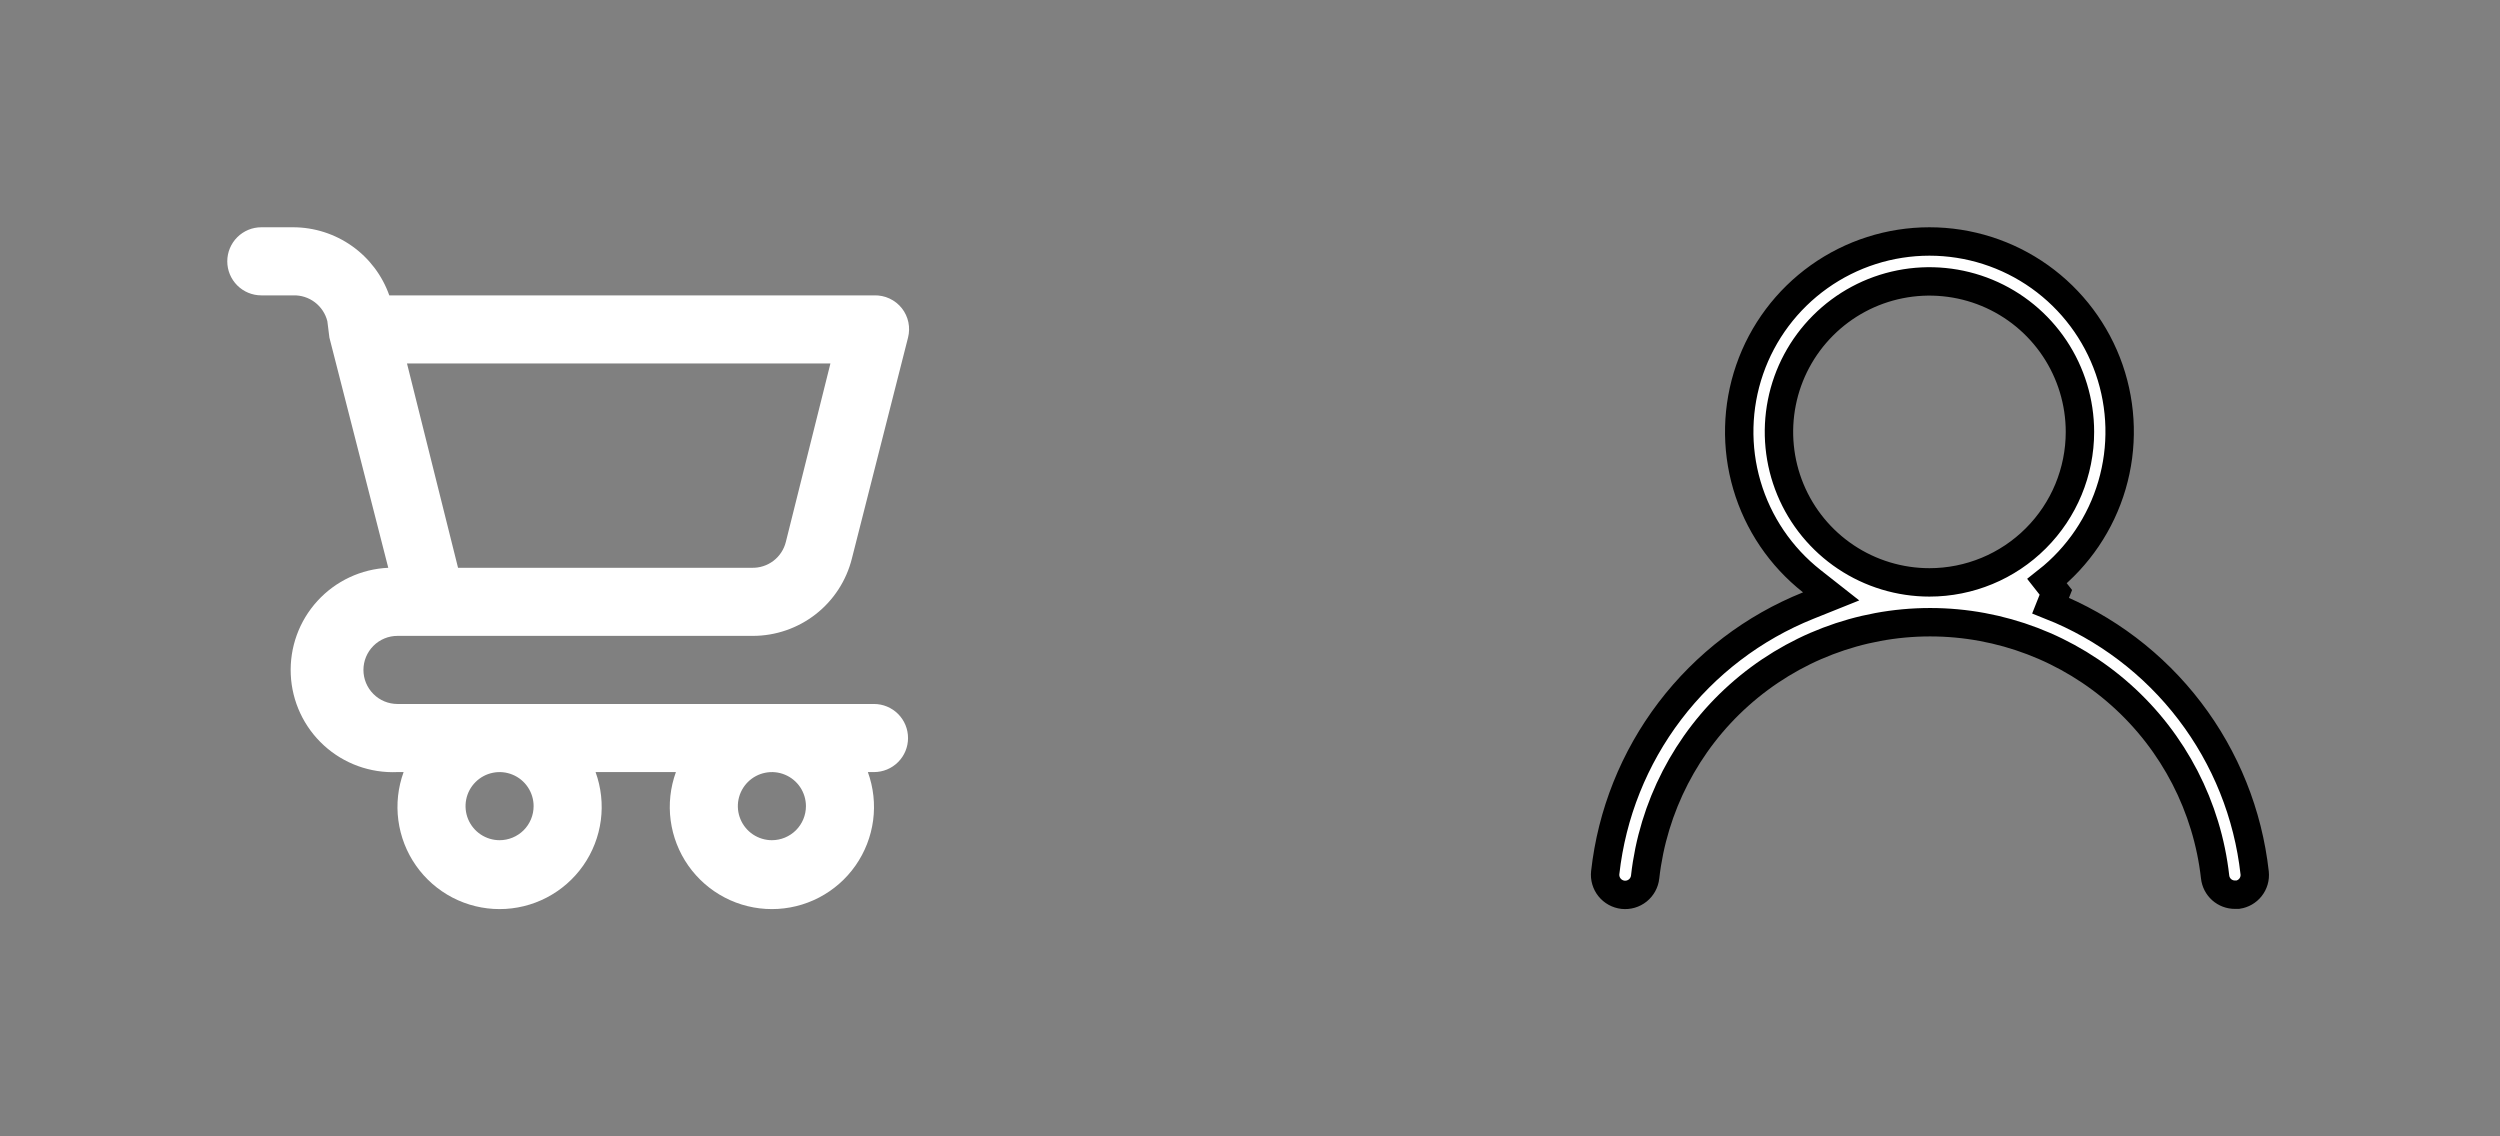 <svg width="88" height="40" viewBox="0 0 88 40" fill="none" xmlns="http://www.w3.org/2000/svg">
<rect x="0" y="0" width="88" height="40" fill="#808080" stroke="none"/>
<path d="M30.765 24.78H13.991C13.673 24.78 13.368 24.654 13.144 24.429C12.919 24.204 12.793 23.9 12.793 23.582C12.793 23.264 12.919 22.959 13.144 22.734C13.368 22.509 13.673 22.383 13.991 22.383H26.5C27.301 22.383 28.079 22.115 28.711 21.622C29.342 21.13 29.791 20.44 29.986 19.662L31.963 11.883C32.008 11.707 32.012 11.522 31.975 11.343C31.937 11.164 31.86 10.997 31.747 10.853C31.631 10.705 31.481 10.587 31.311 10.508C31.14 10.428 30.953 10.391 30.765 10.397H13.703C13.456 9.698 12.999 9.092 12.394 8.663C11.789 8.234 11.066 8.002 10.324 8H9.198C8.88 8 8.576 8.126 8.351 8.351C8.126 8.576 8 8.881 8 9.199C8 9.516 8.126 9.821 8.351 10.046C8.576 10.271 8.88 10.397 9.198 10.397H10.324C10.598 10.389 10.866 10.475 11.084 10.641C11.302 10.807 11.457 11.042 11.523 11.308L11.595 11.883L13.667 19.986C12.714 20.029 11.817 20.449 11.173 21.154C10.529 21.858 10.192 22.79 10.235 23.744C10.277 24.697 10.697 25.595 11.402 26.239C12.106 26.883 13.037 27.22 13.991 27.177H14.207C14.009 27.721 13.946 28.303 14.022 28.876C14.098 29.449 14.31 29.995 14.642 30.468C14.973 30.941 15.414 31.327 15.926 31.594C16.439 31.861 17.008 32 17.585 32C18.163 32 18.732 31.861 19.244 31.594C19.757 31.327 20.197 30.941 20.529 30.468C20.86 29.995 21.073 29.449 21.149 28.876C21.224 28.303 21.161 27.721 20.964 27.177H23.792C23.595 27.721 23.531 28.303 23.607 28.876C23.683 29.449 23.896 29.995 24.227 30.468C24.559 30.941 24.999 31.327 25.512 31.594C26.024 31.861 26.593 32 27.171 32C27.748 32 28.317 31.861 28.83 31.594C29.342 31.327 29.783 30.941 30.114 30.468C30.445 29.995 30.658 29.449 30.734 28.876C30.81 28.303 30.746 27.721 30.549 27.177H30.765C31.083 27.177 31.388 27.051 31.612 26.826C31.837 26.602 31.963 26.297 31.963 25.979C31.963 25.661 31.837 25.356 31.612 25.131C31.388 24.907 31.083 24.78 30.765 24.78ZM29.231 12.794L27.662 19.075C27.596 19.341 27.442 19.576 27.224 19.742C27.006 19.908 26.737 19.994 26.464 19.986H16.123L14.326 12.794H29.231ZM17.585 29.575C17.348 29.575 17.117 29.504 16.92 29.373C16.723 29.241 16.569 29.054 16.478 28.835C16.388 28.616 16.364 28.375 16.41 28.142C16.456 27.91 16.57 27.696 16.738 27.529C16.906 27.361 17.119 27.247 17.352 27.201C17.584 27.154 17.825 27.178 18.044 27.269C18.263 27.359 18.45 27.513 18.581 27.71C18.713 27.907 18.783 28.139 18.783 28.376C18.783 28.694 18.657 28.999 18.433 29.224C18.208 29.448 17.903 29.575 17.585 29.575ZM27.171 29.575C26.934 29.575 26.702 29.504 26.505 29.373C26.308 29.241 26.154 29.054 26.064 28.835C25.973 28.616 25.949 28.375 25.995 28.142C26.042 27.91 26.156 27.696 26.323 27.529C26.491 27.361 26.704 27.247 26.937 27.201C27.169 27.154 27.41 27.178 27.629 27.269C27.848 27.359 28.035 27.513 28.167 27.71C28.298 27.907 28.369 28.139 28.369 28.376C28.369 28.694 28.242 28.999 28.018 29.224C27.793 29.448 27.488 29.575 27.171 29.575Z" fill="white"/>
<path d="M63.653 21.315L64.456 20.993L63.776 20.458C62.682 19.597 61.883 18.417 61.491 17.081C61.099 15.745 61.134 14.321 61.589 13.005C62.044 11.69 62.899 10.549 64.033 9.741C65.167 8.934 66.524 8.5 67.916 8.5C69.308 8.5 70.666 8.934 71.8 9.741C72.934 10.549 73.788 11.69 74.244 13.005C74.699 14.321 74.733 15.745 74.341 17.081C73.949 18.417 73.151 19.597 72.057 20.458L72.366 20.851L72.181 21.316C74.12 22.085 75.813 23.368 77.078 25.026C78.344 26.684 79.134 28.655 79.364 30.727C79.384 30.911 79.33 31.094 79.215 31.238C79.105 31.376 78.947 31.466 78.774 31.493L78.674 31.493L78.671 31.493C78.498 31.494 78.331 31.431 78.202 31.316C78.073 31.201 77.991 31.042 77.972 30.87L77.972 30.87C77.695 28.403 76.519 26.125 74.668 24.471C72.818 22.816 70.422 21.902 67.94 21.902C65.458 21.902 63.063 22.816 61.213 24.471C59.362 26.125 58.186 28.403 57.909 30.87L57.909 30.871C57.888 31.057 57.795 31.227 57.648 31.345C57.502 31.462 57.316 31.516 57.129 31.496C56.943 31.475 56.773 31.382 56.655 31.235C56.597 31.163 56.554 31.08 56.528 30.991C56.502 30.902 56.494 30.808 56.504 30.716C56.734 28.649 57.52 26.683 58.779 25.027C60.038 23.372 61.722 22.089 63.653 21.315ZM64.973 19.607C65.844 20.189 66.869 20.5 67.916 20.5C69.321 20.5 70.669 19.942 71.662 18.948C72.656 17.955 73.214 16.607 73.214 15.202C73.214 14.155 72.903 13.131 72.321 12.259C71.739 11.388 70.912 10.709 69.944 10.308C68.976 9.908 67.91 9.803 66.883 10.007C65.855 10.211 64.912 10.716 64.171 11.457C63.43 12.198 62.925 13.141 62.721 14.169C62.517 15.197 62.621 16.262 63.022 17.23C63.423 18.198 64.102 19.025 64.973 19.607Z" fill="white" stroke="black"/>
</svg>
